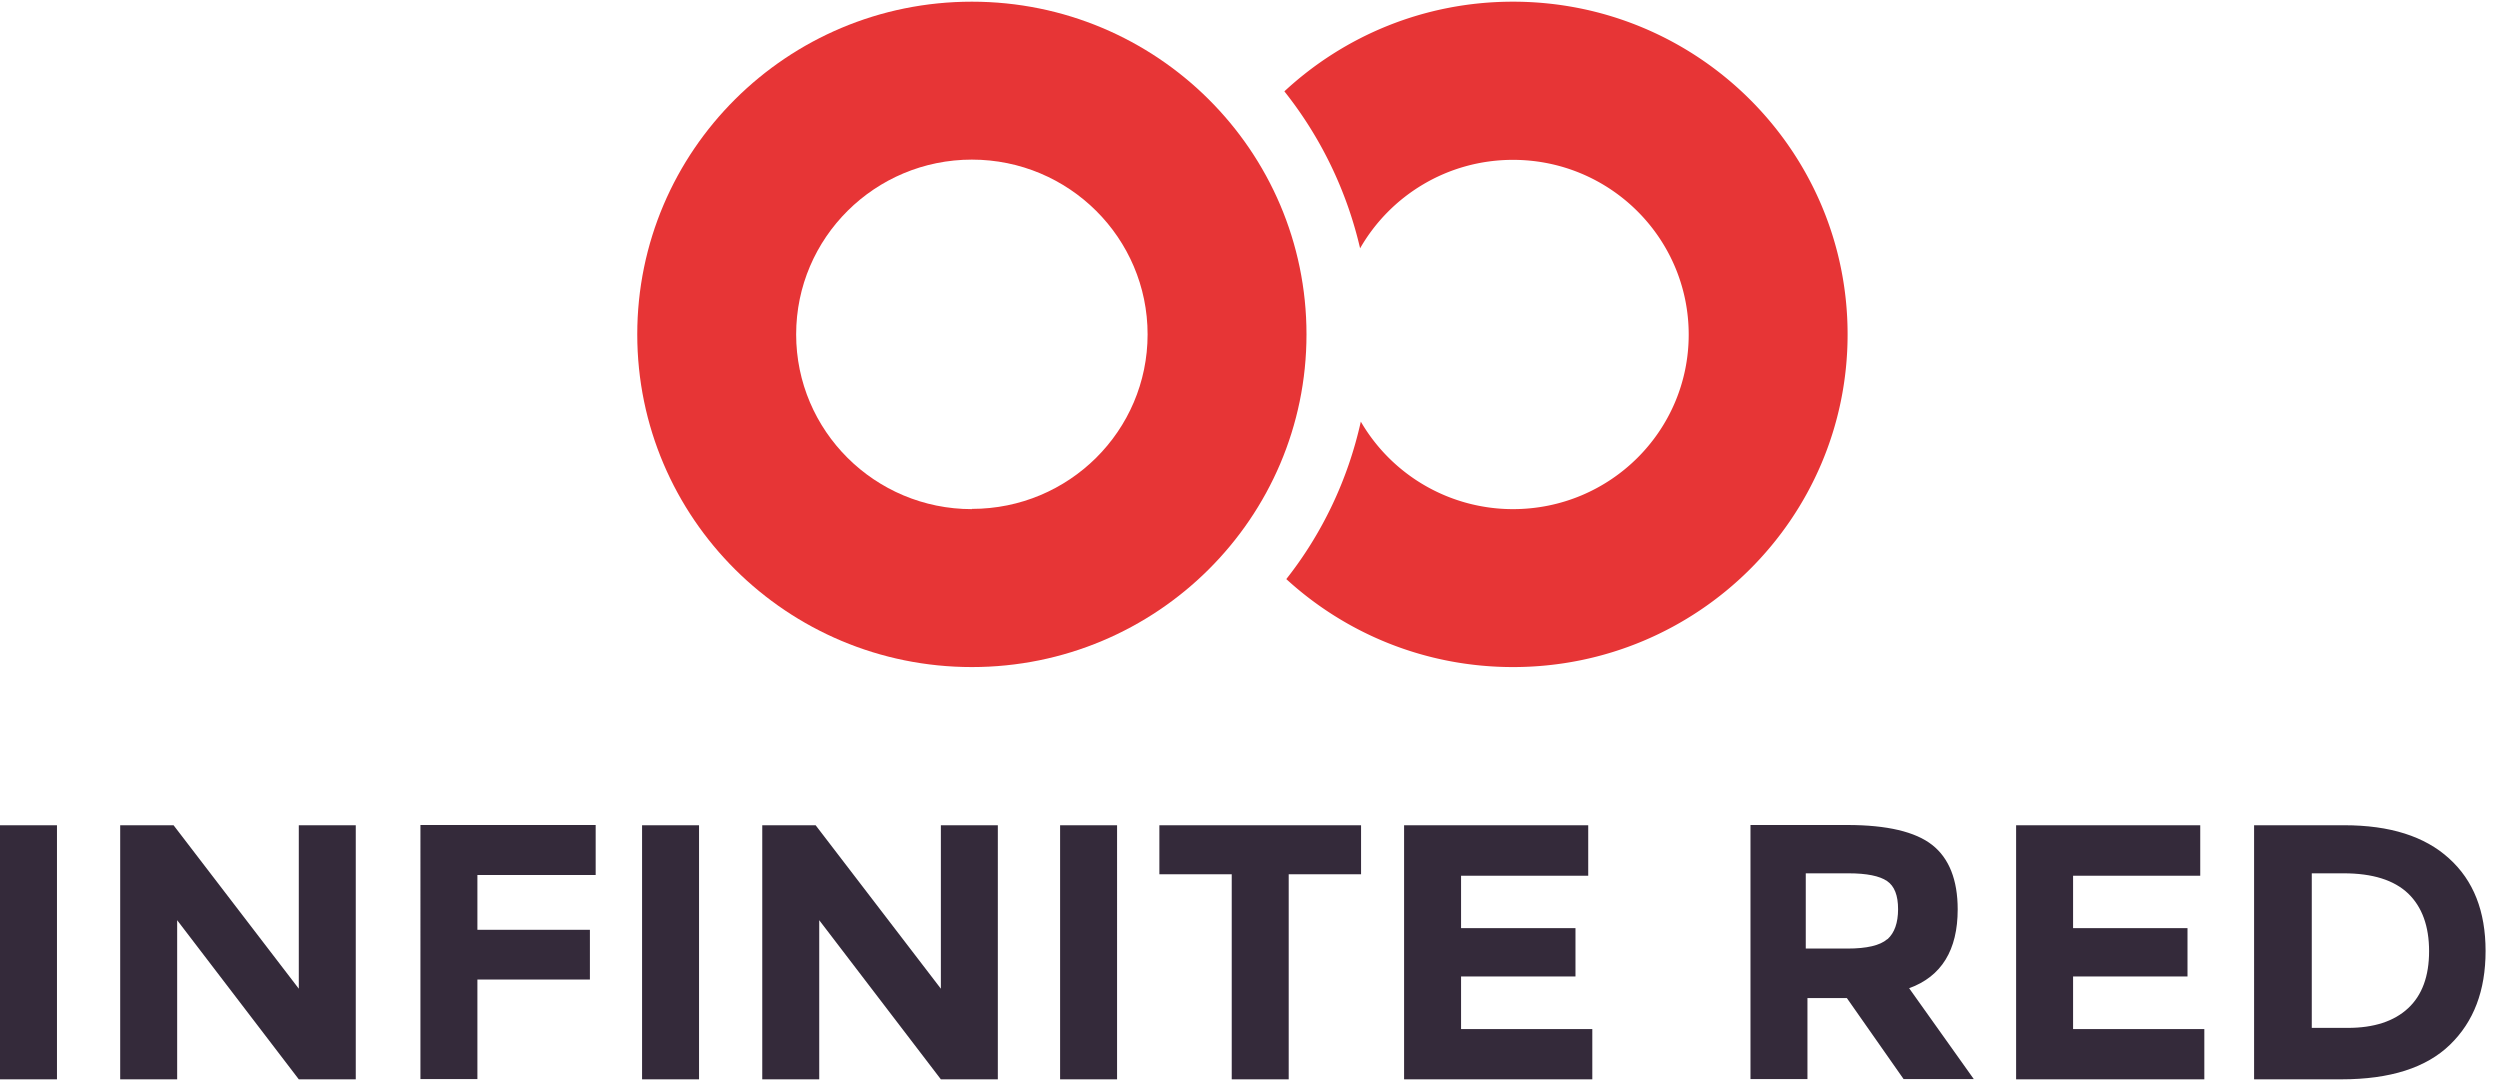 <svg xmlns="http://www.w3.org/2000/svg" height="45" width="104" viewBox="0 0 104 45"><title>ir-logo</title><g fill-rule="evenodd" fill="none"><path fill="#E73536" d="M40.43 27.75c7.69 0 13.92-6.2 13.92-13.84S48.12.07 40.43.07c-7.69 0-13.92 6.2-13.92 13.84s6.23 13.84 13.92 13.84zm0-6.58c4.04 0 7.31-3.25 7.31-7.26s-3.27-7.27-7.31-7.27c-4.03 0-7.31 3.25-7.31 7.27 0 4.01 3.27 7.27 7.31 7.27zm13-17.37"/><path fill="#E73536" d="M53.43 3.8C55.92 1.49 59.26.07 62.94.07c7.69 0 13.92 6.2 13.92 13.84s-6.23 13.84-13.92 13.84c-3.64 0-6.95-1.39-9.43-3.66 1.49-1.89 2.56-4.12 3.1-6.55a7.324 7.324 0 0 0 6.33 3.64c4.04 0 7.31-3.25 7.31-7.26s-3.27-7.27-7.31-7.27c-2.72 0-5.1 1.48-6.36 3.68a16.47 16.47 0 0 0-3.15-6.53z"/><path fill="#342A3A" d="M66.07 34.33v2.1h-5.29v2.18h4.76v2.01h-4.76v2.19h5.46v2.09h-7.83V34.33h7.66zM53.61 36.37v8.53h-2.37v-8.53h-3.01v-2.04h8.39v2.04h-3.01zM44.1 34.33h2.37V44.9H44.1V34.33zM39.14 34.33h2.37V44.9h-2.37l-5.06-6.62v6.62h-2.37V34.33h2.22l5.21 6.8v-6.8zM26.71 34.33h2.37V44.9h-2.37V34.33zM24.78 34.33v2.07h-4.92v2.28h4.68v2.07h-4.68v4.14h-2.37V34.32h7.29zM12.43 34.33h2.37V44.9h-2.37l-5.06-6.62v6.62H5V34.33h2.22l5.21 6.8v-6.8zM0 34.33h2.37V44.9H0V34.33zM81.44 37.83c0 1.69-.67 2.79-2.02 3.28l2.69 3.78h-2.92l-2.36-3.37h-1.64v3.37h-2.37V34.32h4.03c1.65 0 2.83.28 3.53.83s1.06 1.45 1.06 2.68zm-2.92 1.24c.29-.26.44-.68.44-1.25s-.15-.96-.46-1.17-.84-.32-1.6-.32h-1.78v3.13h1.73c.81 0 1.36-.13 1.66-.39zM91.53 34.33v2.1h-5.29v2.18H91v2.01h-4.76v2.19h5.46v2.09h-7.83V34.33h7.66zM101.88 35.71c1.02.92 1.52 2.2 1.52 3.85s-.49 2.94-1.48 3.9-2.49 1.44-4.52 1.44h-3.63V34.33h3.75c1.9 0 3.35.46 4.36 1.38zm-1.7 6.23c.58-.54.87-1.33.87-2.37s-.29-1.84-.87-2.4c-.59-.56-1.48-.84-2.69-.84h-1.32v6.43h1.5c1.08 0 1.92-.27 2.51-.82z"/></g></svg>